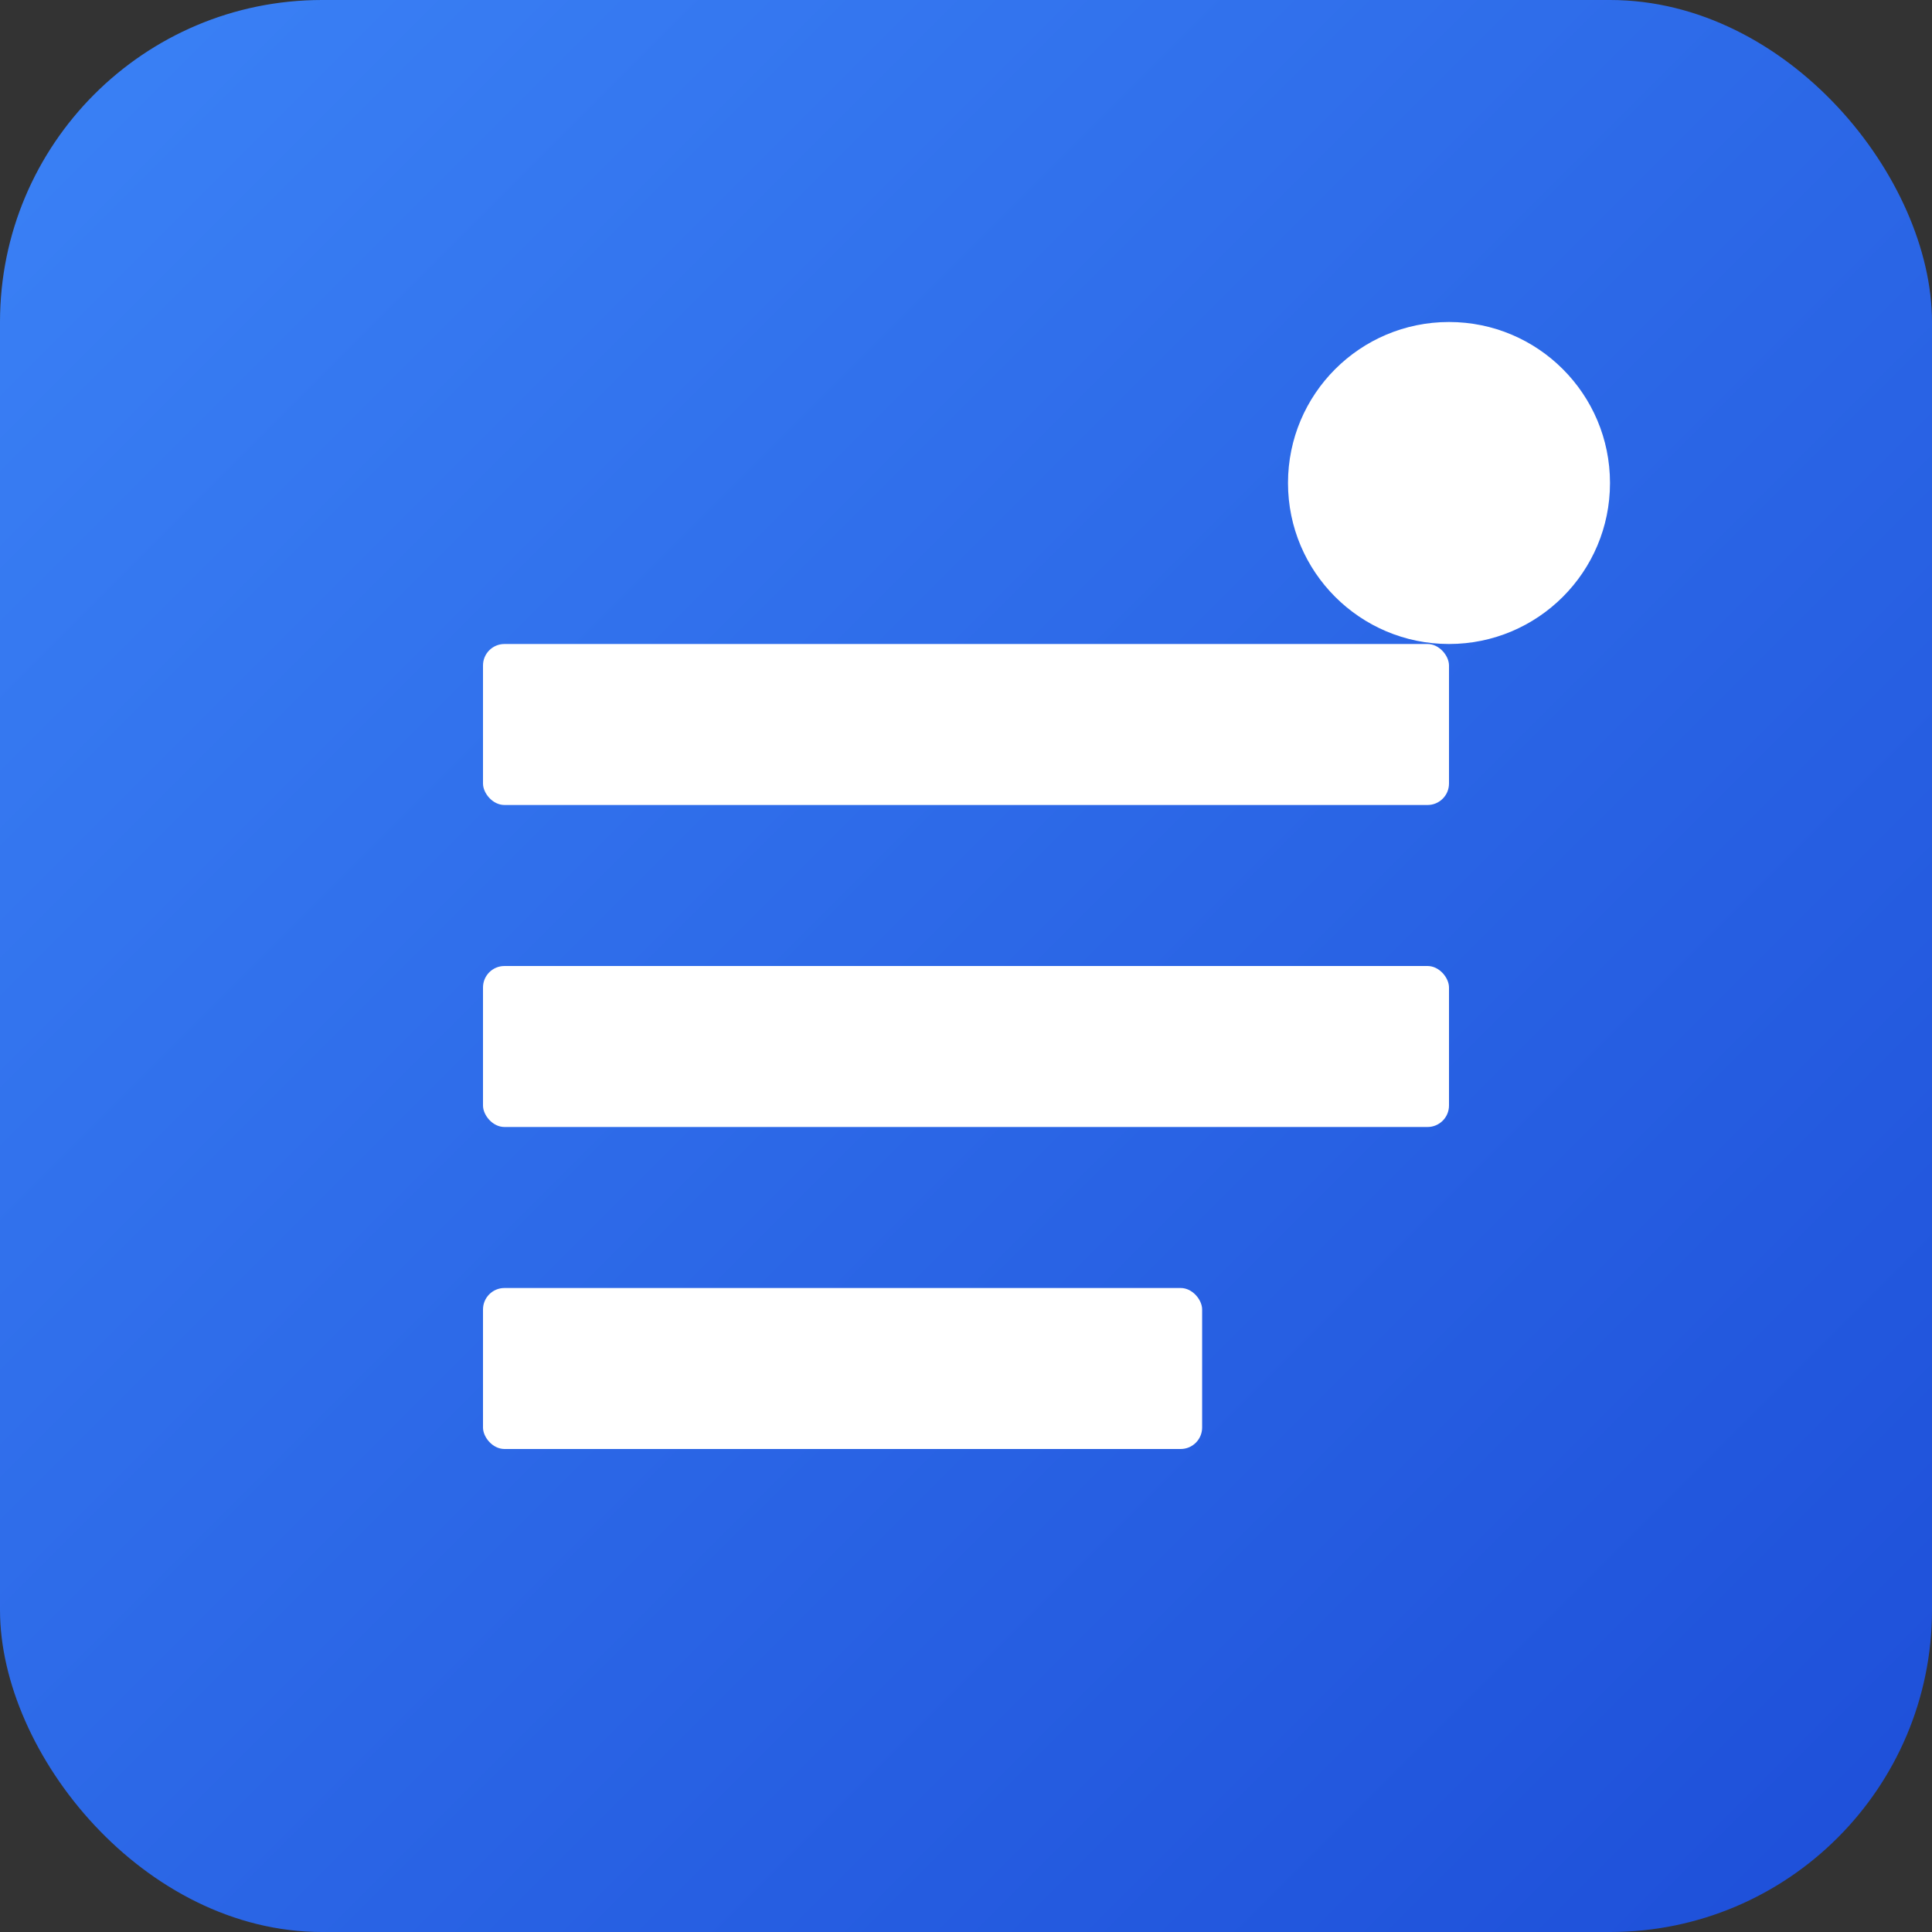 <!-- Ícone Apple Touch -->
<svg width="180" height="180" viewBox="0 0 180 180" fill="none" xmlns="http://www.w3.org/2000/svg">
  <rect x="0" y="0" width="180" height="180" fill="#333333" stroke="none"/>
  <defs>
    <linearGradient id="bg" x1="0%" y1="0%" x2="100%" y2="100%">
      <stop offset="0%" stop-color="#3b82f6"/>
      <stop offset="100%" stop-color="#1d4ed8"/>
    </linearGradient>
  </defs>
  <rect width="180" height="180" rx="30" fill="url(#bg)"/>
  <rect x="45" y="60" width="90" height="15" fill="white" rx="2"/>
  <rect x="45" y="90" width="90" height="15" fill="white" rx="2"/>
  <rect x="45" y="120" width="67" height="15" fill="white" rx="2"/>
  <circle cx="135" cy="45" r="15" fill="white"/>
</svg>